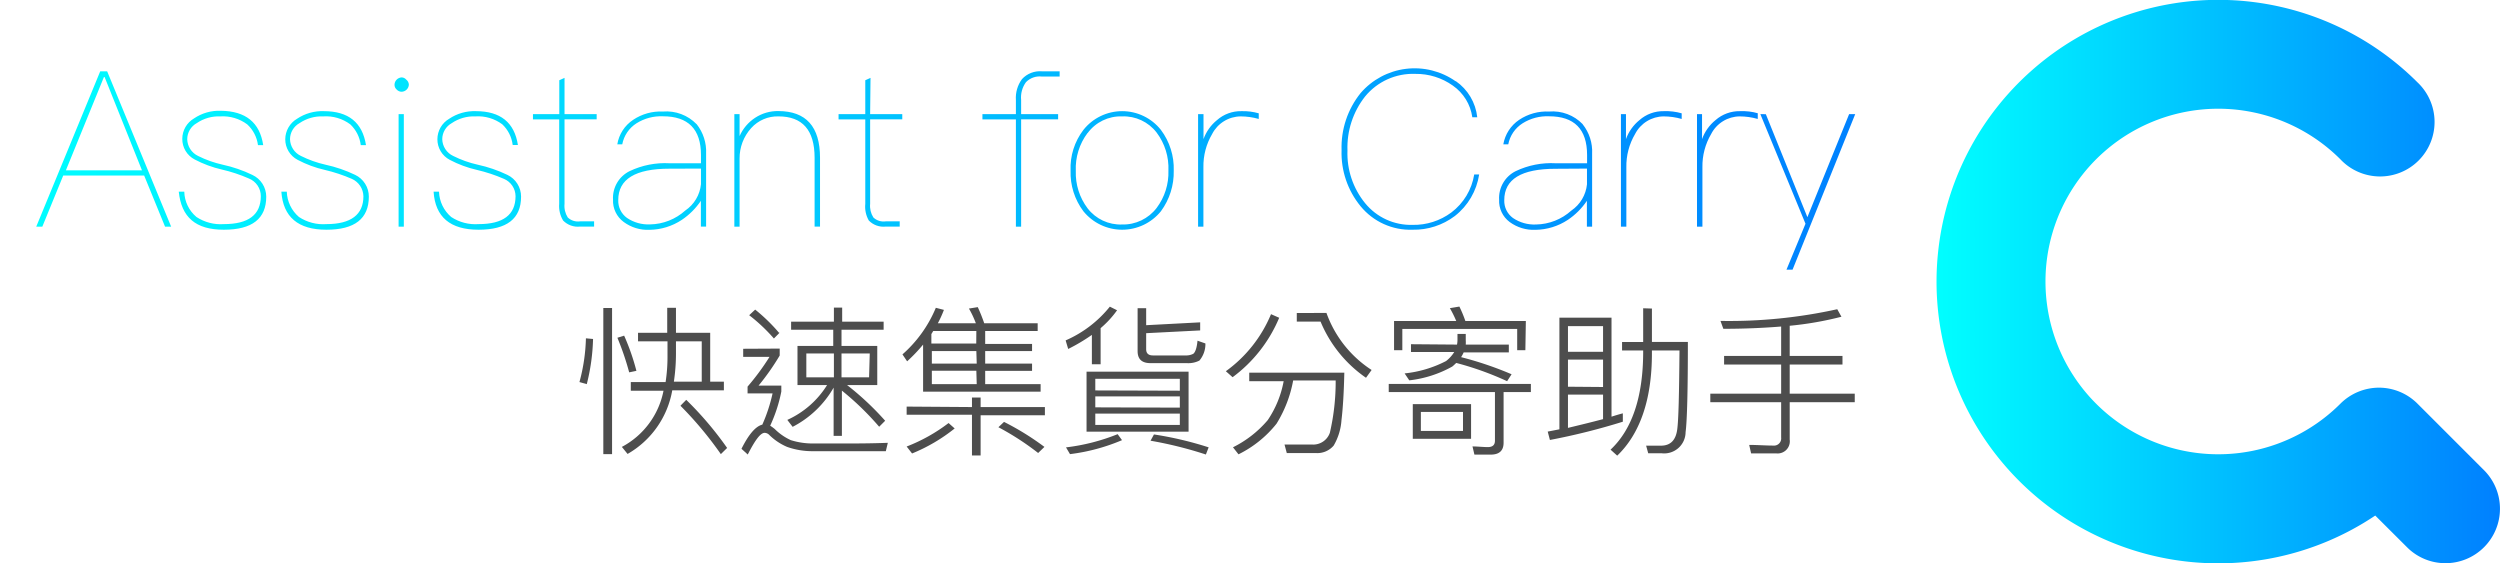 <svg xmlns="http://www.w3.org/2000/svg" xmlns:xlink="http://www.w3.org/1999/xlink" viewBox="0 0 262.92 59.23"><defs><style>.cls-1{fill:none;}.cls-2{fill:#4d4d4d;}.cls-3{fill:url(#未命名漸層_4);}.cls-4{clip-path:url(#clip-path);}.cls-5{fill:url(#未命名漸層_4-2);}</style><linearGradient id="未命名漸層_4" x1="203.69" y1="29.61" x2="262.92" y2="29.61" gradientUnits="userSpaceOnUse"><stop offset="0" stop-color="aqua"/><stop offset="1" stop-color="#0080ff"/></linearGradient><clipPath id="clip-path"><path class="cls-1" d="M11.27,7.5,18,23.84h-.64l-2.2-5.38H6.65l-2.2,5.38H3.81L10.54,7.5Zm3.66,10.41L11,8.1h-.07l-4,9.81Zm12.75-2.65h-.55A3.58,3.58,0,0,0,26,13.08a4.29,4.29,0,0,0-2.82-.84,4.1,4.1,0,0,0-2.49.71,1.94,1.94,0,0,0-1,1.69,2,2,0,0,0,1.14,1.76,11.2,11.2,0,0,0,2.59.92,14,14,0,0,1,3.11,1.07A2.53,2.53,0,0,1,28,20.68c0,2.32-1.48,3.48-4.46,3.48s-4.46-1.32-4.74-4h.58a3.59,3.59,0,0,0,1.28,2.66,4.63,4.63,0,0,0,2.88.75q3.88,0,3.89-2.93a2,2,0,0,0-1.26-1.87,15.94,15.94,0,0,0-2.84-.94,11.77,11.77,0,0,1-2.86-1.06,2.42,2.42,0,0,1-1.3-2.17,2.5,2.5,0,0,1,1.24-2.15,4.7,4.7,0,0,1,2.81-.8Q27.14,11.69,27.68,15.26Zm10.81,0h-.55a3.59,3.59,0,0,0-1.1-2.18A4.28,4.28,0,0,0,34,12.24a4.13,4.13,0,0,0-2.5.71,1.94,1.94,0,0,0-1,1.69,2,2,0,0,0,1.15,1.76,11.26,11.26,0,0,0,2.58.92,14.18,14.18,0,0,1,3.12,1.07,2.53,2.53,0,0,1,1.44,2.29q0,3.48-4.46,3.48t-4.74-4h.57a3.66,3.66,0,0,0,1.28,2.66,4.64,4.64,0,0,0,2.89.75c2.58,0,3.89-1,3.89-2.93A2.05,2.05,0,0,0,37,18.81a16.57,16.57,0,0,0-2.84-.94,11.6,11.6,0,0,1-2.86-1.06A2.43,2.43,0,0,1,30,14.64a2.52,2.52,0,0,1,1.24-2.15,4.75,4.75,0,0,1,2.82-.8Q37.93,11.69,38.49,15.26Zm4.23-6.89A.71.71,0,0,1,43,8.9a.79.79,0,0,1-.75.75.71.71,0,0,1-.53-.23.65.65,0,0,1-.23-.52.79.79,0,0,1,.76-.76A.65.65,0,0,1,42.72,8.37ZM42.47,12V23.84h-.55V12Zm12,3.25h-.55a3.59,3.59,0,0,0-1.1-2.18A4.29,4.29,0,0,0,50,12.24a4.12,4.12,0,0,0-2.49.71,1.94,1.94,0,0,0-1,1.69,2,2,0,0,0,1.15,1.76,11.26,11.26,0,0,0,2.58.92,14.18,14.18,0,0,1,3.12,1.07,2.53,2.53,0,0,1,1.44,2.29q0,3.48-4.47,3.48t-4.73-4h.57a3.66,3.66,0,0,0,1.28,2.66,4.63,4.63,0,0,0,2.88.75q3.88,0,3.89-2.93A2,2,0,0,0,53,18.81a16.57,16.57,0,0,0-2.84-.94,11.6,11.6,0,0,1-2.86-1.06A2.43,2.43,0,0,1,46,14.64a2.5,2.5,0,0,1,1.24-2.15,4.74,4.74,0,0,1,2.81-.8Q53.92,11.69,54.47,15.26ZM59.37,12h3.38v.55H59.37v8.88a2.27,2.27,0,0,0,.34,1.44,1.56,1.56,0,0,0,1.3.41h1.47v.55H61a2.15,2.15,0,0,1-1.78-.64,2.93,2.93,0,0,1-.41-1.76V12.56H56.05V12h2.77V8.44l.55-.25Zm13.89,1.05a4.65,4.65,0,0,1,1,3.11v7.67h-.55V21.12a7.37,7.37,0,0,1-2,2,6.29,6.29,0,0,1-3.41,1.05,4.24,4.24,0,0,1-2.7-.82A2.76,2.76,0,0,1,64.47,21a3.14,3.14,0,0,1,1.74-3,8.66,8.66,0,0,1,4.21-.83l3.3,0v-.87c0-2.72-1.35-4.07-4-4.07a4.85,4.85,0,0,0-2.77.73,3.36,3.36,0,0,0-1.51,2.22l-.52,0a3.83,3.83,0,0,1,1.67-2.58,5.17,5.17,0,0,1,3.13-.87A4.43,4.43,0,0,1,73.26,13.06Zm-2.84,4.69c-3.61,0-5.4,1.1-5.4,3.3a2.22,2.22,0,0,0,.92,1.88,4,4,0,0,0,2.42.68,5.68,5.68,0,0,0,3.71-1.46,3.8,3.8,0,0,0,1.65-2.77V17.73Zm15.82-1.16v7.25h-.57V16.59c0-2.91-1.28-4.35-3.8-4.35A3.72,3.72,0,0,0,79,13.47a4.72,4.72,0,0,0-1.22,3.21v7.16h-.55V12h.55v2.31a4.48,4.48,0,0,1,1.63-1.92,4.32,4.32,0,0,1,2.45-.71C84.77,11.69,86.24,13.31,86.24,16.59ZM91.51,12h3.38v.55H91.51v8.88a2.27,2.27,0,0,0,.34,1.44,1.56,1.56,0,0,0,1.3.41h1.47v.55H93.15a2.15,2.15,0,0,1-1.78-.64A2.93,2.93,0,0,1,91,21.44V12.56H88.19V12H91V8.44l.55-.25ZM111.44,7.5v.55h-1.87a2,2,0,0,0-1.67.59,2.73,2.73,0,0,0-.51,1.88V12h3.89v.55h-3.89V23.84h-.55V12.56h-3.52V12h3.52V10.52a3.32,3.32,0,0,1,.64-2.2,2.57,2.57,0,0,1,2.11-.82Zm10.65,6.16a6.78,6.78,0,0,1,1.35,4.28,6.94,6.94,0,0,1-1.35,4.28,5.25,5.25,0,0,1-8.15,0,6.76,6.76,0,0,1-1.35-4.28,6.6,6.6,0,0,1,1.35-4.28,5.2,5.2,0,0,1,8.15,0Zm-7.71.32a6.2,6.2,0,0,0-1.24,4,6.18,6.18,0,0,0,1.24,3.93A4.36,4.36,0,0,0,118,23.61a4.43,4.43,0,0,0,3.64-1.74,6.18,6.18,0,0,0,1.24-3.93,6.2,6.2,0,0,0-1.24-4A4.37,4.37,0,0,0,118,12.24,4.31,4.31,0,0,0,114.38,14Zm18-2.06v.59a7,7,0,0,0-1.9-.27,3.41,3.41,0,0,0-3,1.85,6.65,6.65,0,0,0-.92,3.5v6.25H126V12h.57v2.63a4.56,4.56,0,0,1,1.42-2,3.77,3.77,0,0,1,2.56-.94A6,6,0,0,1,132.39,11.92Zm20.72-3.39a5.31,5.31,0,0,1,2.26,3.8h-.52A4.88,4.88,0,0,0,152.79,9a6.65,6.65,0,0,0-3.94-1.23,6.51,6.51,0,0,0-5.29,2.38,8.68,8.68,0,0,0-1.85,5.68,8.27,8.27,0,0,0,1.85,5.53,6.21,6.21,0,0,0,5,2.29,6.62,6.62,0,0,0,4.07-1.3,6.24,6.24,0,0,0,2.41-4h.52A6.85,6.85,0,0,1,153,22.72a7.14,7.14,0,0,1-4.44,1.44,6.76,6.76,0,0,1-5.47-2.47,8.84,8.84,0,0,1-2-5.9,9.1,9.1,0,0,1,2-6,7.5,7.5,0,0,1,10-1.24Zm13.34,4.53a4.6,4.6,0,0,1,1,3.11v7.67h-.55V21.12a7.33,7.33,0,0,1-2,2,6.31,6.31,0,0,1-3.41,1.05,4.25,4.25,0,0,1-2.71-.82A2.76,2.76,0,0,1,157.66,21a3.15,3.15,0,0,1,1.74-3,8.66,8.66,0,0,1,4.21-.83l3.3,0v-.87c0-2.72-1.35-4.07-4-4.07a4.83,4.83,0,0,0-2.77.73,3.37,3.37,0,0,0-1.52,2.22l-.52,0a3.9,3.9,0,0,1,1.67-2.58,5.2,5.2,0,0,1,3.14-.87A4.41,4.41,0,0,1,166.45,13.06Zm-2.84,4.69c-3.61,0-5.4,1.1-5.4,3.3a2.22,2.22,0,0,0,.92,1.88,4,4,0,0,0,2.42.68,5.68,5.68,0,0,0,3.71-1.46,3.8,3.8,0,0,0,1.65-2.77V17.73Zm13.26-5.83v.59a7,7,0,0,0-1.9-.27,3.41,3.41,0,0,0-3,1.85,6.65,6.65,0,0,0-.92,3.5v6.25h-.57V12H171v2.63a4.56,4.56,0,0,1,1.42-2,3.77,3.77,0,0,1,2.56-.94A6,6,0,0,1,176.87,11.92Zm8,0v.59a7,7,0,0,0-1.9-.27,3.41,3.41,0,0,0-3,1.85,6.65,6.65,0,0,0-.92,3.5v6.25h-.57V12H179v2.63a4.56,4.56,0,0,1,1.42-2,3.8,3.8,0,0,1,2.57-.94A5.93,5.93,0,0,1,184.9,11.92Zm.85.09,4.37,10.83L194.47,12h.64l-6.59,16.36h-.64l2-4.83L185.13,12Z"/></clipPath><linearGradient id="未命名漸層_4-2" x1="0" y1="21.32" x2="197.16" y2="21.32" xlink:href="#未命名漸層_4"/></defs><title>img_logo_2</title><g id="圖層_2" data-name="圖層 2"><g id="主要theme"><path class="cls-2" d="M62.37,35.65a21.43,21.43,0,0,1-.66,4.75l-.77-.22a19.13,19.13,0,0,0,.68-4.6Zm2-3.26V47.76h-.92V32.39ZM66.93,39l-.76.16a29.41,29.41,0,0,0-1.24-3.64l.71-.22A23.69,23.69,0,0,1,66.93,39ZM70.17,35V32.37h.92V35h3.6v5.14h1.44v.91H70.7A9.61,9.61,0,0,1,66,47.74L65.4,47a8.53,8.53,0,0,0,4.38-5.91H66.34v-.91H70a17.58,17.58,0,0,0,.2-2.68V35.9h-3.1V35Zm.92,2.25a20.19,20.19,0,0,1-.22,2.89H73.8V35.9H71.09Zm.49,5.4.59-.6a35.59,35.59,0,0,1,4.3,5.06l-.66.65A38.13,38.13,0,0,0,71.58,42.69Z"/><path class="cls-2" d="M82,36.66v.73a25.44,25.44,0,0,1-2.22,3.16h2.39v.63A15.71,15.71,0,0,1,81,44.77a5.41,5.41,0,0,1,.47.34,5.85,5.85,0,0,0,1.7,1.18,7.69,7.69,0,0,0,2.43.35l3.22,0c1.15,0,2.68,0,4.55-.07l-.21.88H88.94c-1.36,0-2.51,0-3.43,0A7.94,7.94,0,0,1,82.78,47a6.06,6.06,0,0,1-1.93-1.31.71.71,0,0,0-.43-.17c-.44,0-1,.75-1.78,2.28l-.66-.6c.76-1.52,1.49-2.37,2.19-2.54a16.93,16.93,0,0,0,1.08-3.29H78.62v-.71a25.57,25.57,0,0,0,2.31-3.13H78.16v-.85Zm0-1.68-.61.62a18,18,0,0,0-2.6-2.45l.63-.59A18.47,18.47,0,0,1,81.93,35Zm5.7-1.15V32.35h.87v1.48h4.36v.85H88.5v1.7h3.76V40.5H89.09a30,30,0,0,1,4,3.75l-.63.63a29.85,29.85,0,0,0-3.92-3.8v4.76h-.87V40.77a10.55,10.55,0,0,1-4.31,4.12l-.56-.73a9.56,9.56,0,0,0,4.18-3.66H83.87V36.38h3.76v-1.7H83.2v-.85Zm0,3.34h-2.9v2.51h2.9Zm3.77,0H88.5v2.51h2.9Z"/><path class="cls-2" d="M95.4,38l-.49-.73a13.34,13.34,0,0,0,3.51-4.9l.85.22A12.22,12.22,0,0,1,98.63,34h4a10.16,10.16,0,0,0-.73-1.55l.93-.15a17.68,17.68,0,0,1,.68,1.7h5.62v.81h-5.52v1.36h4.93v.75h-4.93v1.32h4.93V39h-4.93V40.4h5.83v.79H97.08V36.24A16.89,16.89,0,0,1,95.4,38Zm5,7.06a18,18,0,0,1-4.48,2.63l-.57-.73a17.85,17.85,0,0,0,4.41-2.47Zm1.82-2.25v-1h.91v1h6.76v.86h-6.76v4.23h-.91V43.62H95.35v-.86Zm.46-8H98.15c-.07.1-.13.22-.2.32v1h4.72Zm0,2.11H98v1.32h4.72Zm0,2.07H98V40.4h4.72ZM109.84,47l-.66.64A28.49,28.49,0,0,0,105,44.93l.59-.56A28.41,28.41,0,0,1,109.84,47Z"/><path class="cls-2" d="M112.34,36.7l-.27-.9a12.22,12.22,0,0,0,4.65-3.55l.76.38a10.16,10.16,0,0,1-1.73,1.88v3.8h-.92V35.22A19,19,0,0,1,112.34,36.7ZM118,46.29a20.3,20.3,0,0,1-5.47,1.47l-.42-.71a21.21,21.21,0,0,0,5.43-1.39Zm7-7.2V45.4H114.27V39.09Zm-.92,2V39.84h-8.89v1.22Zm0,1.78V41.69h-8.89v1.15Zm0,.63h-8.89v1.19h8.89ZM121,38.19c-.92,0-1.36-.42-1.36-1.27V32.41h.9V34.2l5.68-.3v.85l-5.68.29v1.69c0,.43.24.65.71.65h3.4a1.65,1.65,0,0,0,.84-.17q.34-.26.45-1.38l.83.29a2.68,2.68,0,0,1-.63,1.8,2.55,2.55,0,0,1-1.32.27Zm6.11,8.86-.29.75A41.19,41.19,0,0,0,121,46.35l.36-.66A36.69,36.69,0,0,1,127.12,47.05Z"/><path class="cls-2" d="M134.53,33.42a14.93,14.93,0,0,1-4.9,6.25l-.71-.63a14,14,0,0,0,4.75-6Zm-3.15,6.67v-.9h10q-.07,3.11-.3,5a6.07,6.07,0,0,1-.82,2.67,2.26,2.26,0,0,1-1.83.79h-3.1l-.24-.9c1,0,2,0,2.88,0a1.85,1.85,0,0,0,1.89-1.24,23.82,23.82,0,0,0,.61-5.5H136a13.1,13.1,0,0,1-1.75,4.55,11.74,11.74,0,0,1-4,3.22l-.58-.74a11.48,11.48,0,0,0,3.65-2.85A10.79,10.79,0,0,0,135,40.09Zm8.12-7.18a11.94,11.94,0,0,0,4.75,6l-.59.82a13.43,13.43,0,0,1-4.78-5.91h-2.5v-.9Z"/><path class="cls-2" d="M161,40.38v.85h-2.87v5.33c0,.83-.45,1.25-1.35,1.25h-1.72l-.2-.86c.56,0,1.1.07,1.61.07s.75-.23.75-.67V41.23H146.05v-.85Zm-.58-3.55h-.86V34.59H147.48v2.24h-.87V33.76h6.54a11.32,11.32,0,0,0-.67-1.35l1-.17a13.2,13.2,0,0,1,.63,1.52h6.36Zm-7.19-.59a2.68,2.68,0,0,0,.05-.46v-.66h.87v.66a3.57,3.57,0,0,1,0,.46h4.53v.82h-4.75a3.38,3.38,0,0,1-.27.5,36.63,36.63,0,0,1,5.31,1.8l-.47.73a32.21,32.21,0,0,0-5.35-1.92c-.15.14-.29.28-.42.38A12,12,0,0,1,148.21,40l-.49-.73a12.17,12.17,0,0,0,4.36-1.3,3.6,3.6,0,0,0,.86-.95h-4.55v-.82Zm1.48,6.26v3.65h-6.13V42.5Zm-.85.82h-4.43v2h4.43Z"/><path class="cls-2" d="M169.48,43.82c.41-.13.8-.25,1.19-.35v.88A68.42,68.42,0,0,1,163,46.27l-.23-.88,1.23-.24V33.41h5.48ZM168.59,37v-2.7H164.9V37Zm0,3.7V37.82H164.9v2.85Zm0,3.41V41.5H164.9V45C166.19,44.69,167.42,44.39,168.59,44.08Zm5.14-11.66v3.51h3.78q0,7.66-.24,9.49a2.25,2.25,0,0,1-2.51,2.22c-.27,0-.74,0-1.42,0l-.22-.8c.59,0,1.12,0,1.56,0,1,0,1.56-.58,1.71-1.7.14-1,.2-3.73.24-8.31h-2.9v.3c0,4.91-1.28,8.49-3.65,10.76l-.7-.63c2.24-2.1,3.4-5.48,3.43-10.13v-.3h-2.22v-.89h2.22V32.42Z"/><path class="cls-2" d="M193.66,33.31a35.05,35.05,0,0,1-5.44.95v3.17h5.55v.91h-5.55V41.4h6.84v.9h-6.84v3.93a1.28,1.28,0,0,1-1.43,1.45h-2.63l-.2-.89c.86,0,1.7.07,2.51.07a.76.76,0,0,0,.85-.85V42.3h-7.45v-.9h7.45V38.34h-6v-.91h6V34.34c-1.87.15-3.9.24-6.08.24l-.3-.83a52.74,52.74,0,0,0,12.28-1.23Z"/><path class="cls-3" d="M257.19,59.23a5.7,5.7,0,0,1-4.05-1.68l-3.34-3.33a29.63,29.63,0,1,1,4.44-45.56,5.73,5.73,0,1,1-8.1,8.1,18.17,18.17,0,1,0,0,25.69,5.76,5.76,0,0,1,4.05-1.68h0a5.74,5.74,0,0,1,4.05,1.68l7,7a5.73,5.73,0,0,1-4.05,9.78Z"/><g class="cls-4"><rect class="cls-5" y="3.99" width="197.16" height="34.65"/></g></g></g></svg>